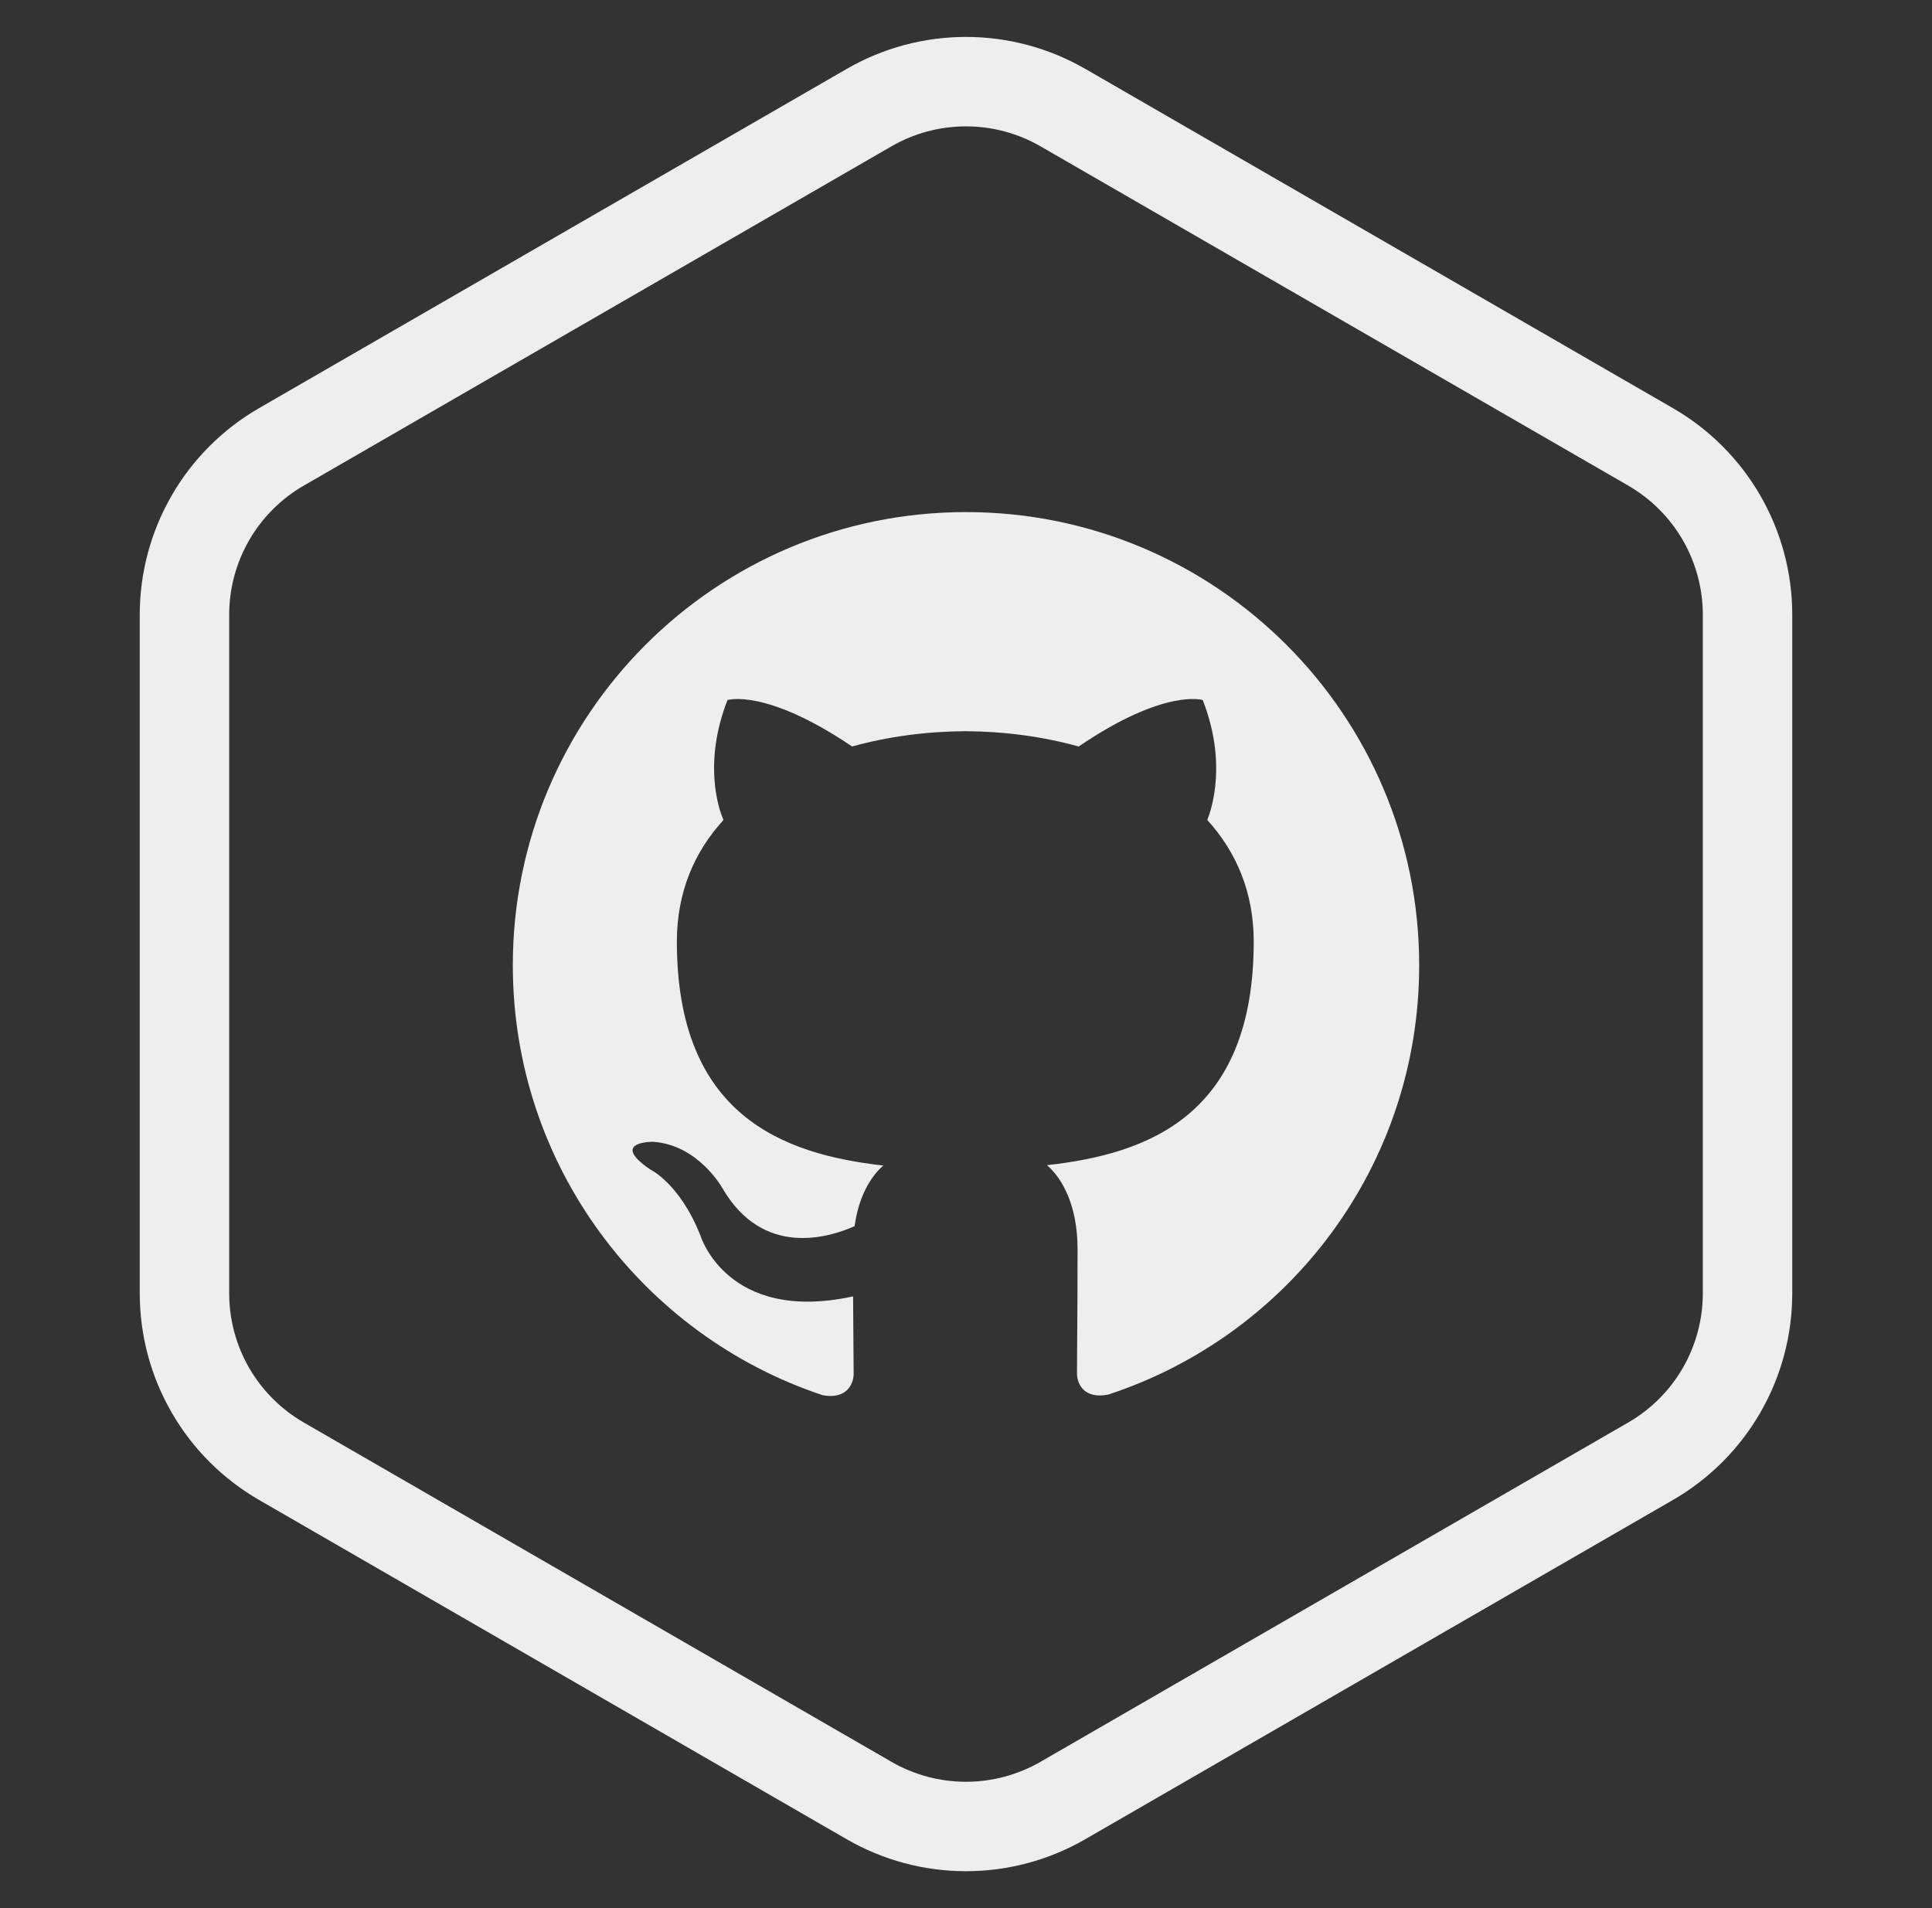<svg width="81" height="80" viewBox="0 0 81 80" fill="none" xmlns="http://www.w3.org/2000/svg">
<rect x="0" y="0" width="81" height="80" fill="#333333" stroke="none"/>
<path fill-rule="evenodd" clip-rule="evenodd" d="M68.266 20.36L43.625 6.135C42.675 5.586 41.597 5.298 40.5 5.298C39.403 5.298 38.325 5.586 37.375 6.135L12.734 20.361C11.784 20.91 10.995 21.699 10.446 22.649C9.898 23.599 9.609 24.677 9.609 25.774V54.227C9.609 55.324 9.898 56.402 10.446 57.352C10.995 58.302 11.784 59.09 12.734 59.639L37.374 73.866C38.324 74.415 39.402 74.703 40.499 74.703C41.596 74.703 42.674 74.415 43.624 73.866L68.266 59.639C69.216 59.09 70.005 58.301 70.554 57.351C71.102 56.401 71.391 55.323 71.391 54.226V25.774C71.391 24.677 71.102 23.599 70.554 22.649C70.005 21.699 69.216 20.91 68.266 20.361V20.36ZM45.5 2.888C43.98 2.01 42.255 1.548 40.5 1.548C38.745 1.548 37.02 2.01 35.5 2.888L10.859 17.113C9.339 17.991 8.076 19.253 7.199 20.773C6.321 22.293 5.859 24.018 5.859 25.773V54.226C5.859 55.981 6.321 57.706 7.199 59.226C8.076 60.746 9.339 62.008 10.859 62.886L35.499 77.113C37.019 77.991 38.743 78.453 40.499 78.453C42.254 78.453 43.979 77.991 45.499 77.113L70.141 62.887C71.661 62.009 72.923 60.747 73.801 59.227C74.679 57.707 75.141 55.982 75.141 54.227V25.774C75.141 24.019 74.679 22.294 73.801 20.774C72.923 19.254 71.661 17.992 70.141 17.114L45.5 2.886V2.888Z" fill="#EEEEEE"/>
<g clip-path="url(#clip0_238_138)">
<path d="M40.5 21.47C30.003 21.47 21.5 29.977 21.5 40.47C21.5 48.867 26.944 55.987 34.491 58.496C35.441 58.675 35.79 58.088 35.79 57.583C35.79 57.132 35.774 55.936 35.766 54.353C30.481 55.499 29.366 51.804 29.366 51.804C28.502 49.611 27.252 49.025 27.252 49.025C25.531 47.847 27.385 47.871 27.385 47.871C29.293 48.004 30.295 49.828 30.295 49.828C31.99 52.733 34.743 51.894 35.829 51.408C36 50.179 36.489 49.342 37.032 48.867C32.813 48.392 28.378 46.758 28.378 39.477C28.378 37.403 29.114 35.709 30.333 34.379C30.12 33.899 29.478 31.968 30.5 29.351C30.5 29.351 32.091 28.841 35.725 31.298C37.245 30.875 38.86 30.666 40.475 30.657C42.09 30.666 43.705 30.875 45.225 31.298C48.835 28.841 50.426 29.351 50.426 29.351C51.447 31.968 50.806 33.899 50.616 34.379C51.827 35.709 52.563 37.403 52.563 39.477C52.563 46.777 48.122 48.384 43.895 48.851C44.56 49.421 45.177 50.586 45.177 52.366C45.177 54.909 45.153 56.951 45.153 57.569C45.153 58.067 45.486 58.661 46.46 58.471C54.061 55.979 59.5 48.854 59.5 40.47C59.5 29.977 50.993 21.47 40.5 21.47Z" fill="#EEEEEE"/>
</g>
<defs>
<clipPath id="clip0_238_138">
<rect width="38" height="38" fill="white" transform="translate(21.5 21)"/>
</clipPath>
</defs>
</svg>
